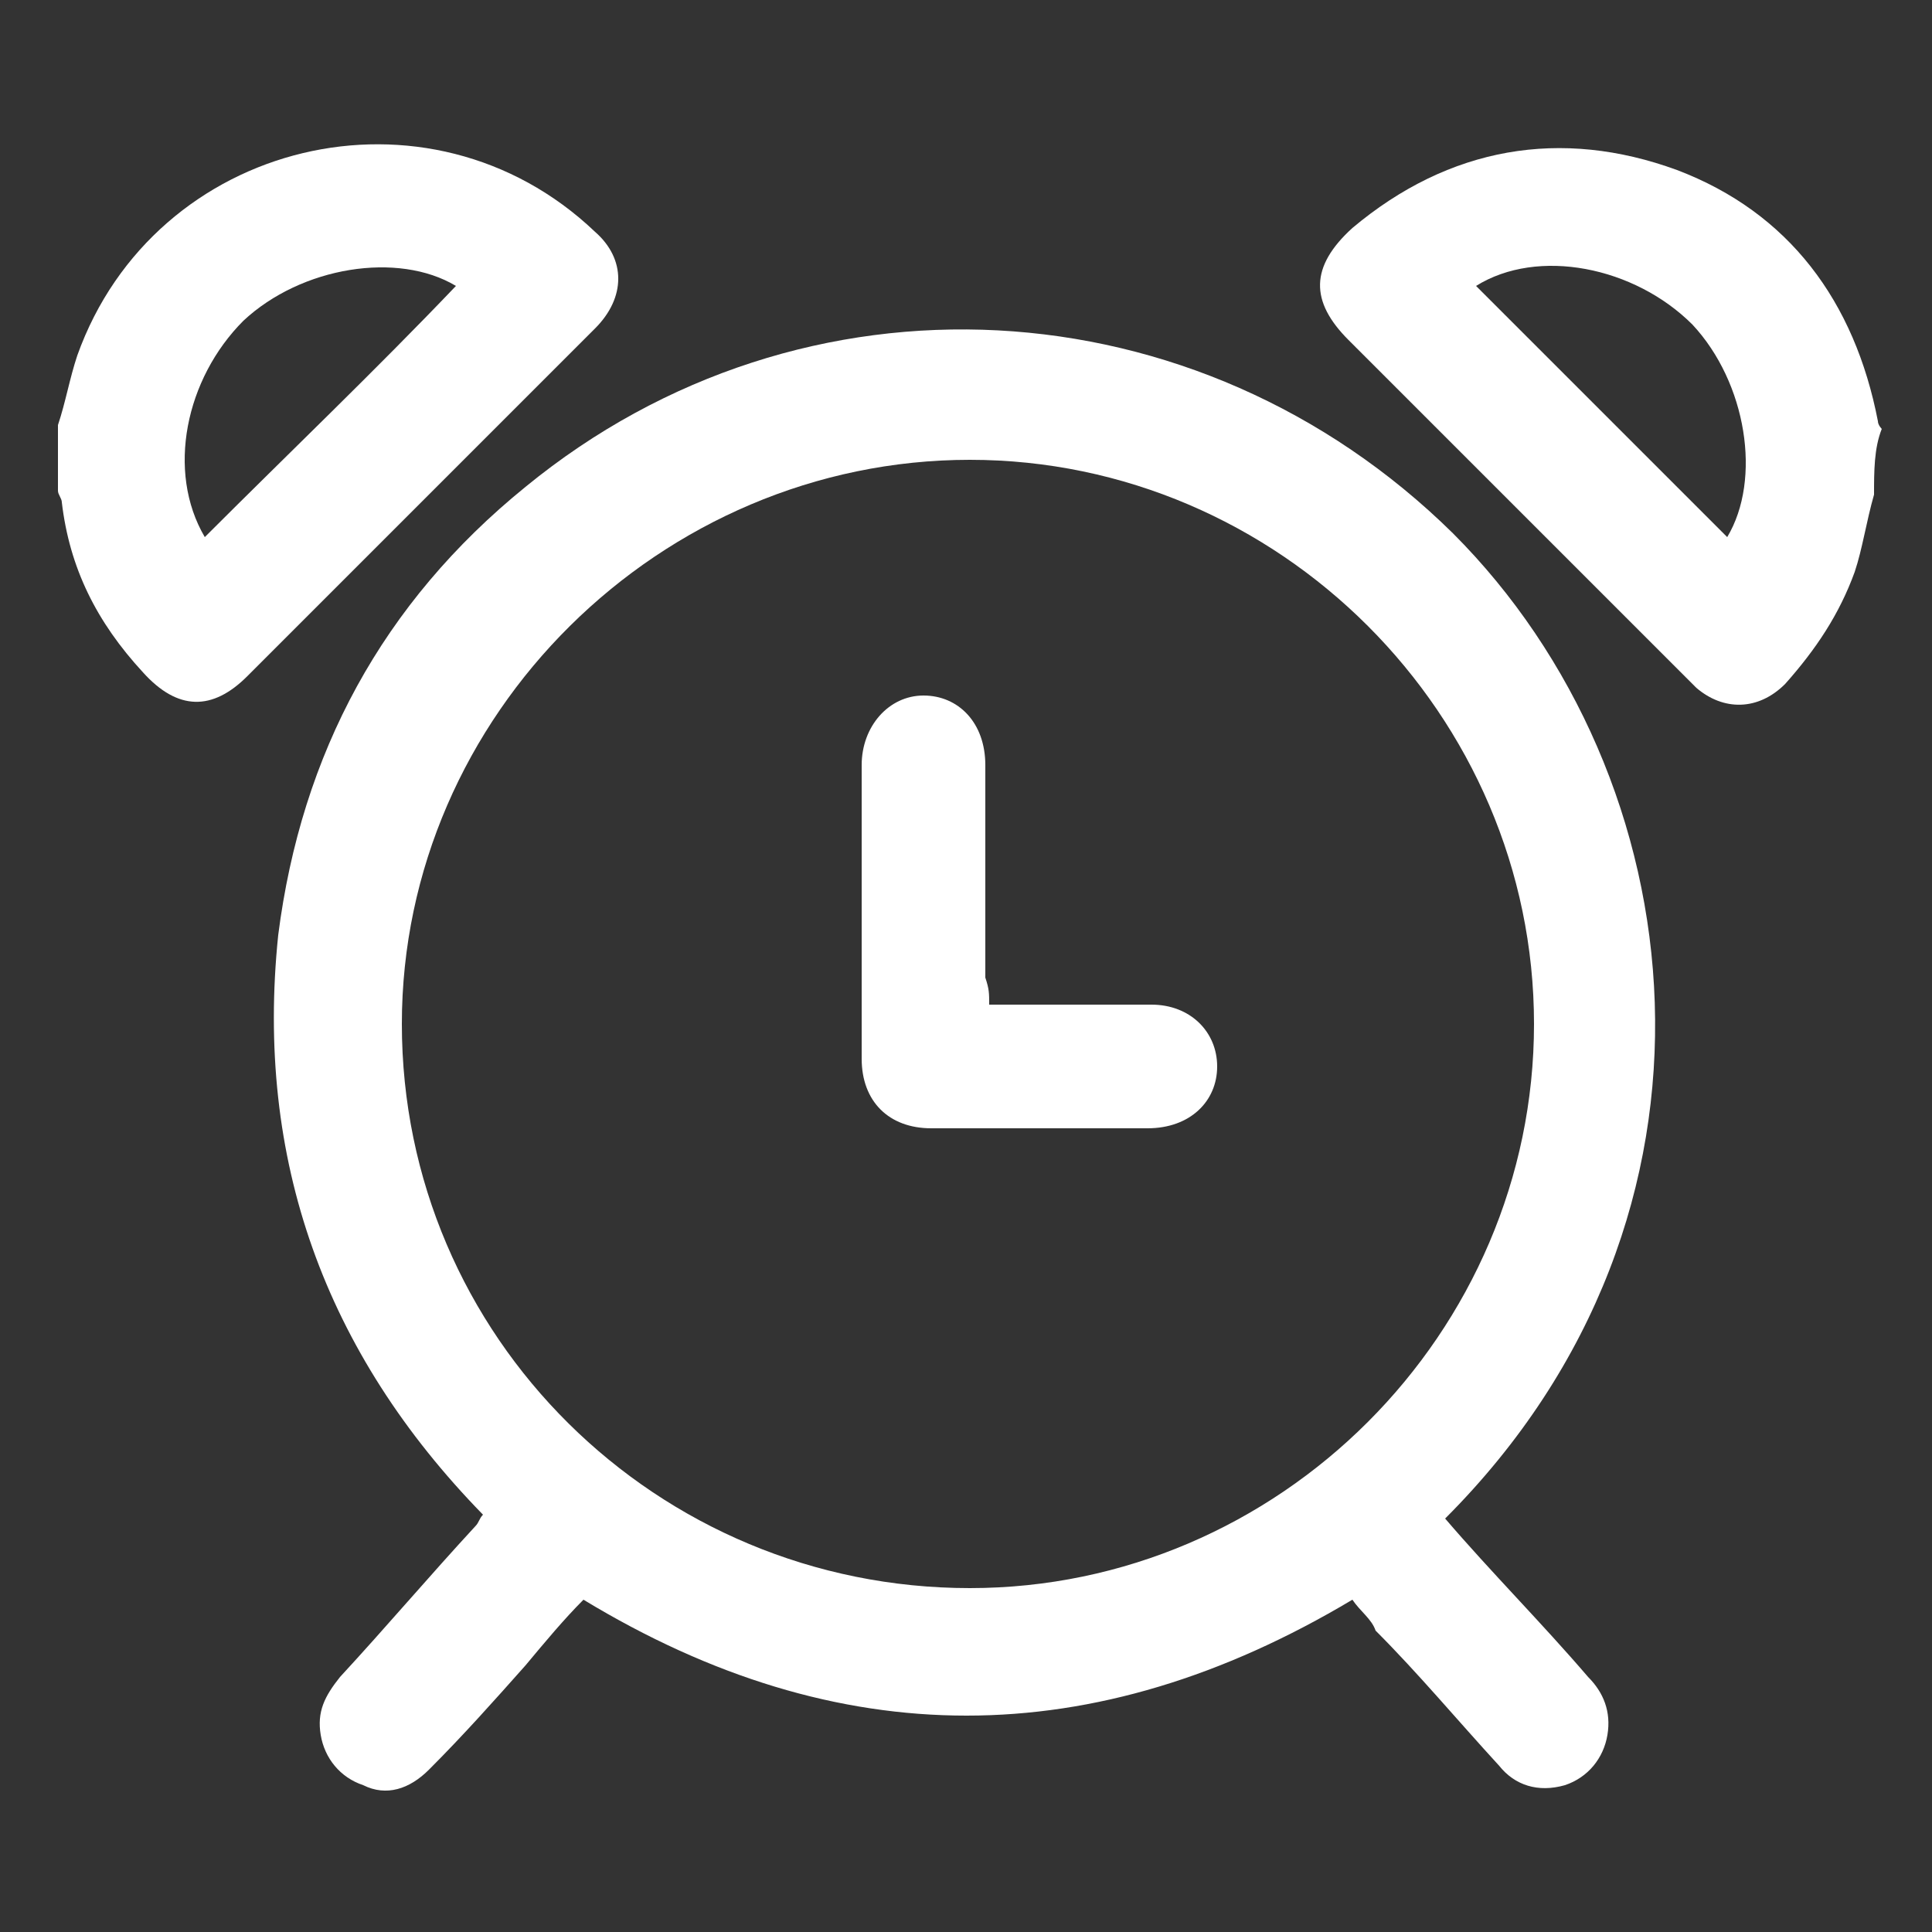 <?xml version="1.0" encoding="utf-8"?>
<!-- Generator: Adobe Illustrator 26.5.0, SVG Export Plug-In . SVG Version: 6.00 Build 0)  -->
<svg version="1.1" id="Layer_1" xmlns="http://www.w3.org/2000/svg" xmlns:xlink="http://www.w3.org/1999/xlink" x="0px" y="0px"
	 width="50px" height="50px" viewBox="0 0 50 50" style="enable-background:new 0 0 50 50;" xml:space="preserve">
<rect x="0" y="0" width="50" height="50" fill="#333333" stroke="none"/>
<style type="text/css">
	.st0{fill:#FFFFFF;}
</style>
<g>
	<path class="st0" d="M48.5,12.8c-0.2,0.7-0.3,1.4-0.5,2c-0.4,1.1-1,2-1.8,2.9c-0.7,0.7-1.6,0.7-2.3,0.1c-0.1-0.1-0.2-0.2-0.3-0.3
		c-2.9-2.9-5.8-5.8-8.7-8.7c-1-1-1-1.9,0.1-2.9c2.5-2.1,5.4-2.6,8.4-1.5c2.9,1.1,4.6,3.4,5.2,6.5c0,0.1,0.1,0.2,0.1,0.2
		C48.5,11.6,48.5,12.2,48.5,12.8z M44.7,13.9c0.9-1.5,0.5-4-0.9-5.5c-1.5-1.5-4-2-5.6-1C40.4,9.6,42.6,11.8,44.7,13.9z"/>
	<path class="st0" d="M1.5,11C1.7,10.4,1.8,9.8,2,9.2C4,3.6,11.1,1.9,15.4,6c0.8,0.7,0.8,1.7,0,2.5c-1.9,1.9-3.8,3.8-5.7,5.7
		c-1.1,1.1-2.2,2.2-3.3,3.3c-0.9,0.9-1.8,0.9-2.7-0.1c-1.2-1.3-1.9-2.7-2.1-4.4c0-0.1-0.1-0.2-0.1-0.3C1.5,12.2,1.5,11.6,1.5,11z
		 M5.3,13.9c2.2-2.2,4.4-4.3,6.5-6.5c-1.5-0.9-4-0.5-5.5,0.9C4.8,9.8,4.3,12.2,5.3,13.9z"/>
	<path class="st0" d="M35,41.4c-6.7,4-13.3,4-19.9,0c-0.5,0.5-1,1.1-1.5,1.7c-0.8,0.9-1.6,1.8-2.5,2.7c-0.5,0.5-1.1,0.7-1.7,0.4
		c-0.6-0.2-1-0.7-1.1-1.3s0.1-1,0.5-1.5c1.2-1.3,2.3-2.6,3.5-3.9c0.1-0.1,0.1-0.2,0.2-0.3C8.4,35,6.6,30,7.2,24.2
		c0.6-4.7,2.7-8.6,6.4-11.6c7.2-5.9,17.4-5.3,24,1.2c6.3,6.3,7.7,17.6-0.2,25.5c1.2,1.4,2.5,2.7,3.7,4.1c0.4,0.4,0.6,0.9,0.5,1.5
		s-0.5,1.1-1.1,1.3c-0.7,0.2-1.3,0-1.7-0.5c-1.1-1.2-2.1-2.4-3.2-3.5C35.5,41.9,35.2,41.7,35,41.4z M39.7,26.5
		c0-8-6.6-14.6-14.6-14.6s-14.7,6.6-14.7,14.6c0,8.1,6.6,14.6,14.7,14.6C33.1,41.1,39.7,34.5,39.7,26.5z"/>
	<path class="st0" d="M25.6,26c0.2,0,0.4,0,0.5,0c1.2,0,2.4,0,3.7,0c1,0,1.7,0.7,1.7,1.6s-0.7,1.6-1.8,1.6c-1.9,0-3.8,0-5.6,0
		c-1.1,0-1.8-0.7-1.8-1.8c0-2.5,0-5.1,0-7.6c0-1,0.7-1.8,1.6-1.8s1.6,0.7,1.6,1.8c0,1.8,0,3.7,0,5.5C25.6,25.6,25.6,25.7,25.6,26z"
		/>
</g>
</svg>

